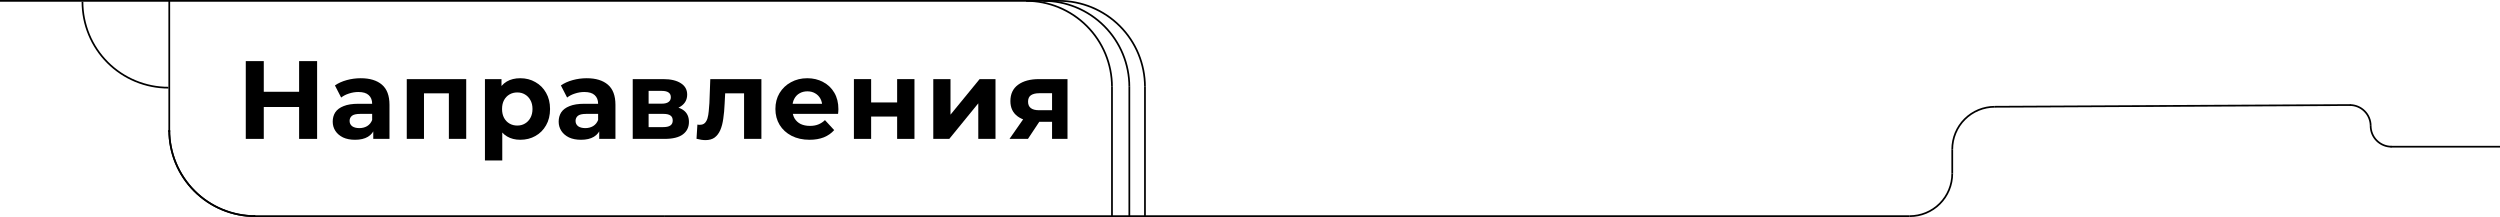 <svg width="1440" height="125" viewBox="0 0 1440 125" fill="none" xmlns="http://www.w3.org/2000/svg">
<path d="M605.984 80V68.544L607.391 70.144H597.855C592.906 70.144 589.023 69.12 586.208 67.072C583.392 65.024 581.984 62.08 581.984 58.24C581.984 54.144 583.456 51.008 586.399 48.832C589.386 46.656 593.397 45.568 598.432 45.568H614.88V80H605.984ZM581.471 80L590.623 66.88H600.799L592.095 80H581.471ZM605.984 65.472V51.136L607.391 53.696H598.623C596.576 53.696 594.975 54.08 593.823 54.848C592.714 55.616 592.159 56.853 592.159 58.56C592.159 61.845 594.271 63.488 598.495 63.488H607.391L605.984 65.472Z" fill="black"/>
<path d="M537.57 80V45.568H547.49V66.048L564.258 45.568H573.41V80H563.49V59.52L546.786 80H537.57Z" fill="black"/>
<path d="M491.852 80V45.568H501.772V59.008H516.749V45.568H526.732V80H516.749V67.136H501.772V80H491.852Z" fill="black"/>
<path d="M466.279 80.512C462.354 80.512 458.898 79.744 455.911 78.208C452.967 76.672 450.685 74.581 449.063 71.936C447.442 69.248 446.632 66.197 446.632 62.784C446.632 59.328 447.421 56.277 448.999 53.632C450.621 50.944 452.818 48.853 455.591 47.36C458.365 45.824 461.501 45.056 464.999 45.056C468.37 45.056 471.4 45.781 474.087 47.232C476.818 48.64 478.973 50.688 480.551 53.376C482.13 56.021 482.919 59.2 482.919 62.912C482.919 63.296 482.898 63.744 482.855 64.256C482.813 64.725 482.77 65.173 482.727 65.6H454.759V59.776H477.479L473.639 61.504C473.639 59.712 473.277 58.155 472.551 56.832C471.826 55.509 470.823 54.485 469.543 53.76C468.263 52.992 466.77 52.608 465.063 52.608C463.357 52.608 461.842 52.992 460.52 53.76C459.24 54.485 458.237 55.531 457.512 56.896C456.786 58.219 456.423 59.797 456.423 61.632V63.168C456.423 65.045 456.829 66.709 457.639 68.16C458.493 69.568 459.666 70.656 461.159 71.424C462.695 72.149 464.487 72.512 466.535 72.512C468.37 72.512 469.97 72.235 471.335 71.68C472.743 71.125 474.023 70.293 475.176 69.184L480.487 74.944C478.909 76.736 476.925 78.123 474.535 79.104C472.146 80.043 469.394 80.512 466.279 80.512Z" fill="black"/>
<path d="M401.19 79.936L401.702 71.744C401.958 71.787 402.214 71.829 402.47 71.872C402.727 71.872 402.961 71.872 403.174 71.872C404.369 71.872 405.308 71.531 405.99 70.848C406.673 70.165 407.185 69.248 407.526 68.096C407.868 66.901 408.103 65.557 408.23 64.064C408.401 62.571 408.529 61.013 408.615 59.392L409.126 45.568H438.566V80H428.582V51.328L430.823 53.76H415.719L417.831 51.2L417.383 59.84C417.255 62.912 416.999 65.728 416.615 68.288C416.273 70.848 415.697 73.067 414.887 74.944C414.076 76.779 412.988 78.208 411.622 79.232C410.257 80.213 408.508 80.704 406.374 80.704C405.606 80.704 404.796 80.64 403.943 80.512C403.089 80.384 402.172 80.192 401.19 79.936Z" fill="black"/>
<path d="M364.45 80V45.568H382.05C386.359 45.568 389.73 46.357 392.162 47.936C394.594 49.472 395.81 51.648 395.81 54.464C395.81 57.28 394.658 59.499 392.354 61.12C390.093 62.699 387.085 63.488 383.33 63.488L384.354 61.184C388.535 61.184 391.65 61.952 393.698 63.488C395.789 65.024 396.834 67.264 396.834 70.208C396.834 73.237 395.682 75.627 393.378 77.376C391.074 79.125 387.554 80 382.818 80H364.45ZM373.602 73.216H381.986C383.821 73.216 385.186 72.917 386.082 72.32C387.021 71.68 387.49 70.72 387.49 69.44C387.49 68.117 387.063 67.157 386.21 66.56C385.357 65.92 384.013 65.6 382.178 65.6H373.602V73.216ZM373.602 59.712H381.154C382.903 59.712 384.205 59.392 385.058 58.752C385.954 58.112 386.402 57.195 386.402 56C386.402 54.763 385.954 53.845 385.058 53.248C384.205 52.651 382.903 52.352 381.154 52.352H373.602V59.712Z" fill="black"/>
<path d="M345.153 80V73.28L344.513 71.808V59.776C344.513 57.643 343.852 55.979 342.529 54.784C341.249 53.589 339.265 52.992 336.577 52.992C334.742 52.992 332.929 53.291 331.137 53.888C329.388 54.443 327.894 55.211 326.657 56.192L323.073 49.216C324.95 47.893 327.212 46.869 329.857 46.144C332.502 45.419 335.19 45.056 337.921 45.056C343.169 45.056 347.244 46.293 350.145 48.768C353.046 51.243 354.497 55.104 354.497 60.352V80H345.153ZM334.657 80.512C331.969 80.512 329.665 80.064 327.745 79.168C325.825 78.229 324.353 76.971 323.329 75.392C322.305 73.813 321.793 72.043 321.793 70.08C321.793 68.032 322.284 66.24 323.265 64.704C324.289 63.168 325.889 61.973 328.065 61.12C330.241 60.224 333.078 59.776 336.577 59.776H345.729V65.6H337.665C335.318 65.6 333.697 65.984 332.801 66.752C331.948 67.52 331.521 68.48 331.521 69.632C331.521 70.912 332.012 71.936 332.993 72.704C334.017 73.429 335.404 73.792 337.153 73.792C338.817 73.792 340.31 73.408 341.633 72.64C342.956 71.829 343.916 70.656 344.513 69.12L346.049 73.728C345.324 75.947 344.001 77.632 342.081 78.784C340.161 79.936 337.686 80.512 334.657 80.512Z" fill="black"/>
<path d="M299.678 80.512C296.777 80.512 294.238 79.872 292.062 78.592C289.886 77.312 288.179 75.371 286.942 72.768C285.747 70.123 285.15 66.795 285.15 62.784C285.15 58.731 285.726 55.403 286.878 52.8C288.03 50.197 289.694 48.256 291.87 46.976C294.046 45.696 296.649 45.056 299.678 45.056C302.921 45.056 305.822 45.803 308.382 47.296C310.985 48.747 313.033 50.795 314.526 53.44C316.062 56.085 316.83 59.2 316.83 62.784C316.83 66.411 316.062 69.547 314.526 72.192C313.033 74.837 310.985 76.885 308.382 78.336C305.822 79.787 302.921 80.512 299.678 80.512ZM279.326 92.416V45.568H288.862V52.608L288.67 62.848L289.31 73.024V92.416H279.326ZM297.95 72.32C299.614 72.32 301.086 71.936 302.366 71.168C303.689 70.4 304.734 69.312 305.502 67.904C306.313 66.453 306.718 64.747 306.718 62.784C306.718 60.779 306.313 59.072 305.502 57.664C304.734 56.256 303.689 55.168 302.366 54.4C301.086 53.632 299.614 53.248 297.95 53.248C296.286 53.248 294.793 53.632 293.47 54.4C292.147 55.168 291.102 56.256 290.334 57.664C289.566 59.072 289.182 60.779 289.182 62.784C289.182 64.747 289.566 66.453 290.334 67.904C291.102 69.312 292.147 70.4 293.47 71.168C294.793 71.936 296.286 72.32 297.95 72.32Z" fill="black"/>
<path d="M234.298 80V45.568H268.538V80H258.553V51.52L260.794 53.76H241.978L244.217 51.52V80H234.298Z" fill="black"/>
<path d="M215.001 80V73.28L214.361 71.808V59.776C214.361 57.643 213.699 55.979 212.376 54.784C211.096 53.589 209.113 52.992 206.424 52.992C204.59 52.992 202.777 53.291 200.984 53.888C199.235 54.443 197.742 55.211 196.505 56.192L192.921 49.216C194.798 47.893 197.059 46.869 199.704 46.144C202.35 45.419 205.038 45.056 207.769 45.056C213.017 45.056 217.091 46.293 219.993 48.768C222.894 51.243 224.344 55.104 224.344 60.352V80H215.001ZM204.505 80.512C201.816 80.512 199.512 80.064 197.592 79.168C195.673 78.229 194.201 76.971 193.176 75.392C192.152 73.813 191.641 72.043 191.641 70.08C191.641 68.032 192.131 66.24 193.113 64.704C194.137 63.168 195.737 61.973 197.913 61.12C200.089 60.224 202.926 59.776 206.424 59.776H215.577V65.6H207.512C205.166 65.6 203.544 65.984 202.648 66.752C201.795 67.52 201.368 68.48 201.368 69.632C201.368 70.912 201.859 71.936 202.84 72.704C203.865 73.429 205.251 73.792 207.001 73.792C208.665 73.792 210.158 73.408 211.48 72.64C212.803 71.829 213.763 70.656 214.361 69.12L215.896 73.728C215.171 75.947 213.848 77.632 211.928 78.784C210.008 79.936 207.534 80.512 204.505 80.512Z" fill="black"/>
<path d="M172.288 35.2H182.656V80H172.288V35.2ZM151.936 80H141.568V35.2H151.936V80ZM173.056 61.632H151.168V52.864H173.056V61.632Z" fill="black"/>
<path d="M1353.5 60C1355.14 60 1356.77 60.323 1358.28 60.952C1359.8 61.58 1361.18 62.5 1362.34 63.661C1363.5 64.822 1364.42 66.2 1365.05 67.716C1365.68 69.233 1366 70.859 1366 72.5H1365C1365 70.99 1364.7 69.494 1364.12 68.099C1363.55 66.704 1362.7 65.436 1361.63 64.368C1360.56 63.3 1359.3 62.453 1357.9 61.875C1356.51 61.297 1355.01 61 1353.5 61V60Z" fill="black"/>
<path d="M1377.5 85C1375.86 85 1374.23 84.677 1372.72 84.049C1371.2 83.42 1369.82 82.5 1368.66 81.339C1367.5 80.178 1366.58 78.8 1365.95 77.284C1365.32 75.767 1365 74.141 1365 72.5H1366C1366 74.01 1366.3 75.506 1366.88 76.901C1367.45 78.296 1368.3 79.564 1369.37 80.632C1370.44 81.7 1371.7 82.547 1373.1 83.125C1374.49 83.703 1375.99 84 1377.5 84V85Z" fill="black"/>
<path fill-rule="evenodd" clip-rule="evenodd" d="M610 1H0V4.37112e-08H610V1Z" fill="black"/>
<path fill-rule="evenodd" clip-rule="evenodd" d="M97 76V0L98 4.37112e-08V76H97Z" fill="black"/>
<path fill-rule="evenodd" clip-rule="evenodd" d="M383 125H146V124H383V125Z" fill="black"/>
<path fill-rule="evenodd" clip-rule="evenodd" d="M1100 125H383V124H1100V125Z" fill="black"/>
<path fill-rule="evenodd" clip-rule="evenodd" d="M1354 61L1149 62L1149 61L1354 60L1354 61Z" fill="black"/>
<path fill-rule="evenodd" clip-rule="evenodd" d="M640 125V50H641V125H640Z" fill="black"/>
<path fill-rule="evenodd" clip-rule="evenodd" d="M659 125V50H660V125H659Z" fill="black"/>
<path fill-rule="evenodd" clip-rule="evenodd" d="M650 125V50H651V125H650Z" fill="black"/>
<path fill-rule="evenodd" clip-rule="evenodd" d="M1124 100V86H1125V100H1124Z" fill="black"/>
<path d="M1100 125C1103.28 125 1106.53 124.353 1109.57 123.097C1112.6 121.841 1115.36 119.999 1117.68 117.678C1120 115.356 1121.84 112.6 1123.1 109.567C1124.35 106.534 1125 103.283 1125 100H1124C1124 103.152 1123.38 106.273 1122.17 109.184C1120.97 112.096 1119.2 114.742 1116.97 116.971C1114.74 119.199 1112.1 120.967 1109.18 122.173C1106.27 123.379 1103.15 124 1100 124V125Z" fill="black"/>
<path d="M1149 61C1145.72 61 1142.47 61.647 1139.43 62.903C1136.4 64.159 1133.64 66.001 1131.32 68.322C1129 70.644 1127.16 73.4 1125.9 76.433C1124.65 79.466 1124 82.717 1124 86H1125C1125 82.848 1125.62 79.727 1126.83 76.816C1128.03 73.904 1129.8 71.258 1132.03 69.029C1134.26 66.801 1136.9 65.033 1139.82 63.827C1142.73 62.621 1145.85 62 1149 62V61Z" fill="black"/>
<path d="M97 75C97 81.566 98.293 88.068 100.806 94.134C103.319 100.2 107.002 105.712 111.645 110.355C116.288 114.998 121.8 118.681 127.866 121.194C133.932 123.707 140.434 125 147 125V124C140.565 124 134.193 122.733 128.249 120.27C122.304 117.808 116.902 114.198 112.352 109.648C107.802 105.098 104.192 99.696 101.73 93.751C99.267 87.806 98 81.435 98 75H97Z" fill="black"/>
<path d="M641 50C641 43.434 639.707 36.932 637.194 30.866C634.681 24.799 630.998 19.288 626.355 14.645C621.712 10.002 616.2 6.319 610.134 3.806C604.068 1.293 597.566 -2.43302e-07 591 4.37112e-08V1C597.435 1 603.807 2.267 609.751 4.73C615.696 7.192 621.098 10.802 625.648 15.352C630.198 19.902 633.808 25.304 636.27 31.248C638.733 37.194 640 43.565 640 50H641Z" fill="black"/>
<path d="M660 50C660 43.434 658.707 36.932 656.194 30.866C653.681 24.799 649.998 19.288 645.355 14.645C640.712 10.002 635.2 6.319 629.134 3.806C623.068 1.293 616.566 -2.43302e-07 610 4.37112e-08V1C616.435 1 622.807 2.267 628.751 4.73C634.696 7.192 640.098 10.802 644.648 15.352C649.198 19.902 652.808 25.304 655.27 31.248C657.733 37.194 659 43.565 659 50H660Z" fill="black"/>
<path d="M651 50C651 43.434 649.707 36.932 647.194 30.866C644.681 24.799 640.998 19.288 636.355 14.645C631.712 10.002 626.2 6.319 620.134 3.806C614.068 1.293 607.566 -2.43302e-07 601 4.37112e-08V1C607.435 1 613.807 2.267 619.751 4.73C625.696 7.192 631.098 10.802 635.648 15.352C640.198 19.902 643.808 25.304 646.27 31.248C648.733 37.194 650 43.565 650 50H651Z" fill="black"/>
<path d="M97 75C97 81.566 98.293 88.068 100.806 94.134C103.319 100.2 107.002 105.712 111.645 110.355C116.288 114.998 121.8 118.681 127.866 121.194C133.932 123.707 140.434 125 147 125V124C140.565 124 134.193 122.733 128.249 120.27C122.304 117.808 116.902 114.198 112.352 109.648C107.802 105.098 104.192 99.696 101.73 93.751C99.267 87.806 98 81.435 98 75H97Z" fill="black"/>
<path d="M47 1C47 7.566 48.293 14.068 50.806 20.134C53.319 26.201 57.002 31.712 61.645 36.355C66.288 40.998 71.799 44.681 77.866 47.194C83.932 49.707 90.434 51 97 51V50C90.565 50 84.194 48.733 78.249 46.27C72.304 43.808 66.902 40.198 62.352 35.648C57.802 31.098 54.192 25.697 51.73 19.752C49.267 13.806 48 7.435 48 1L47 1Z" fill="black"/>
<path fill-rule="evenodd" clip-rule="evenodd" d="M1440 85H1377V84H1440V85Z" fill="black"/>
</svg>
